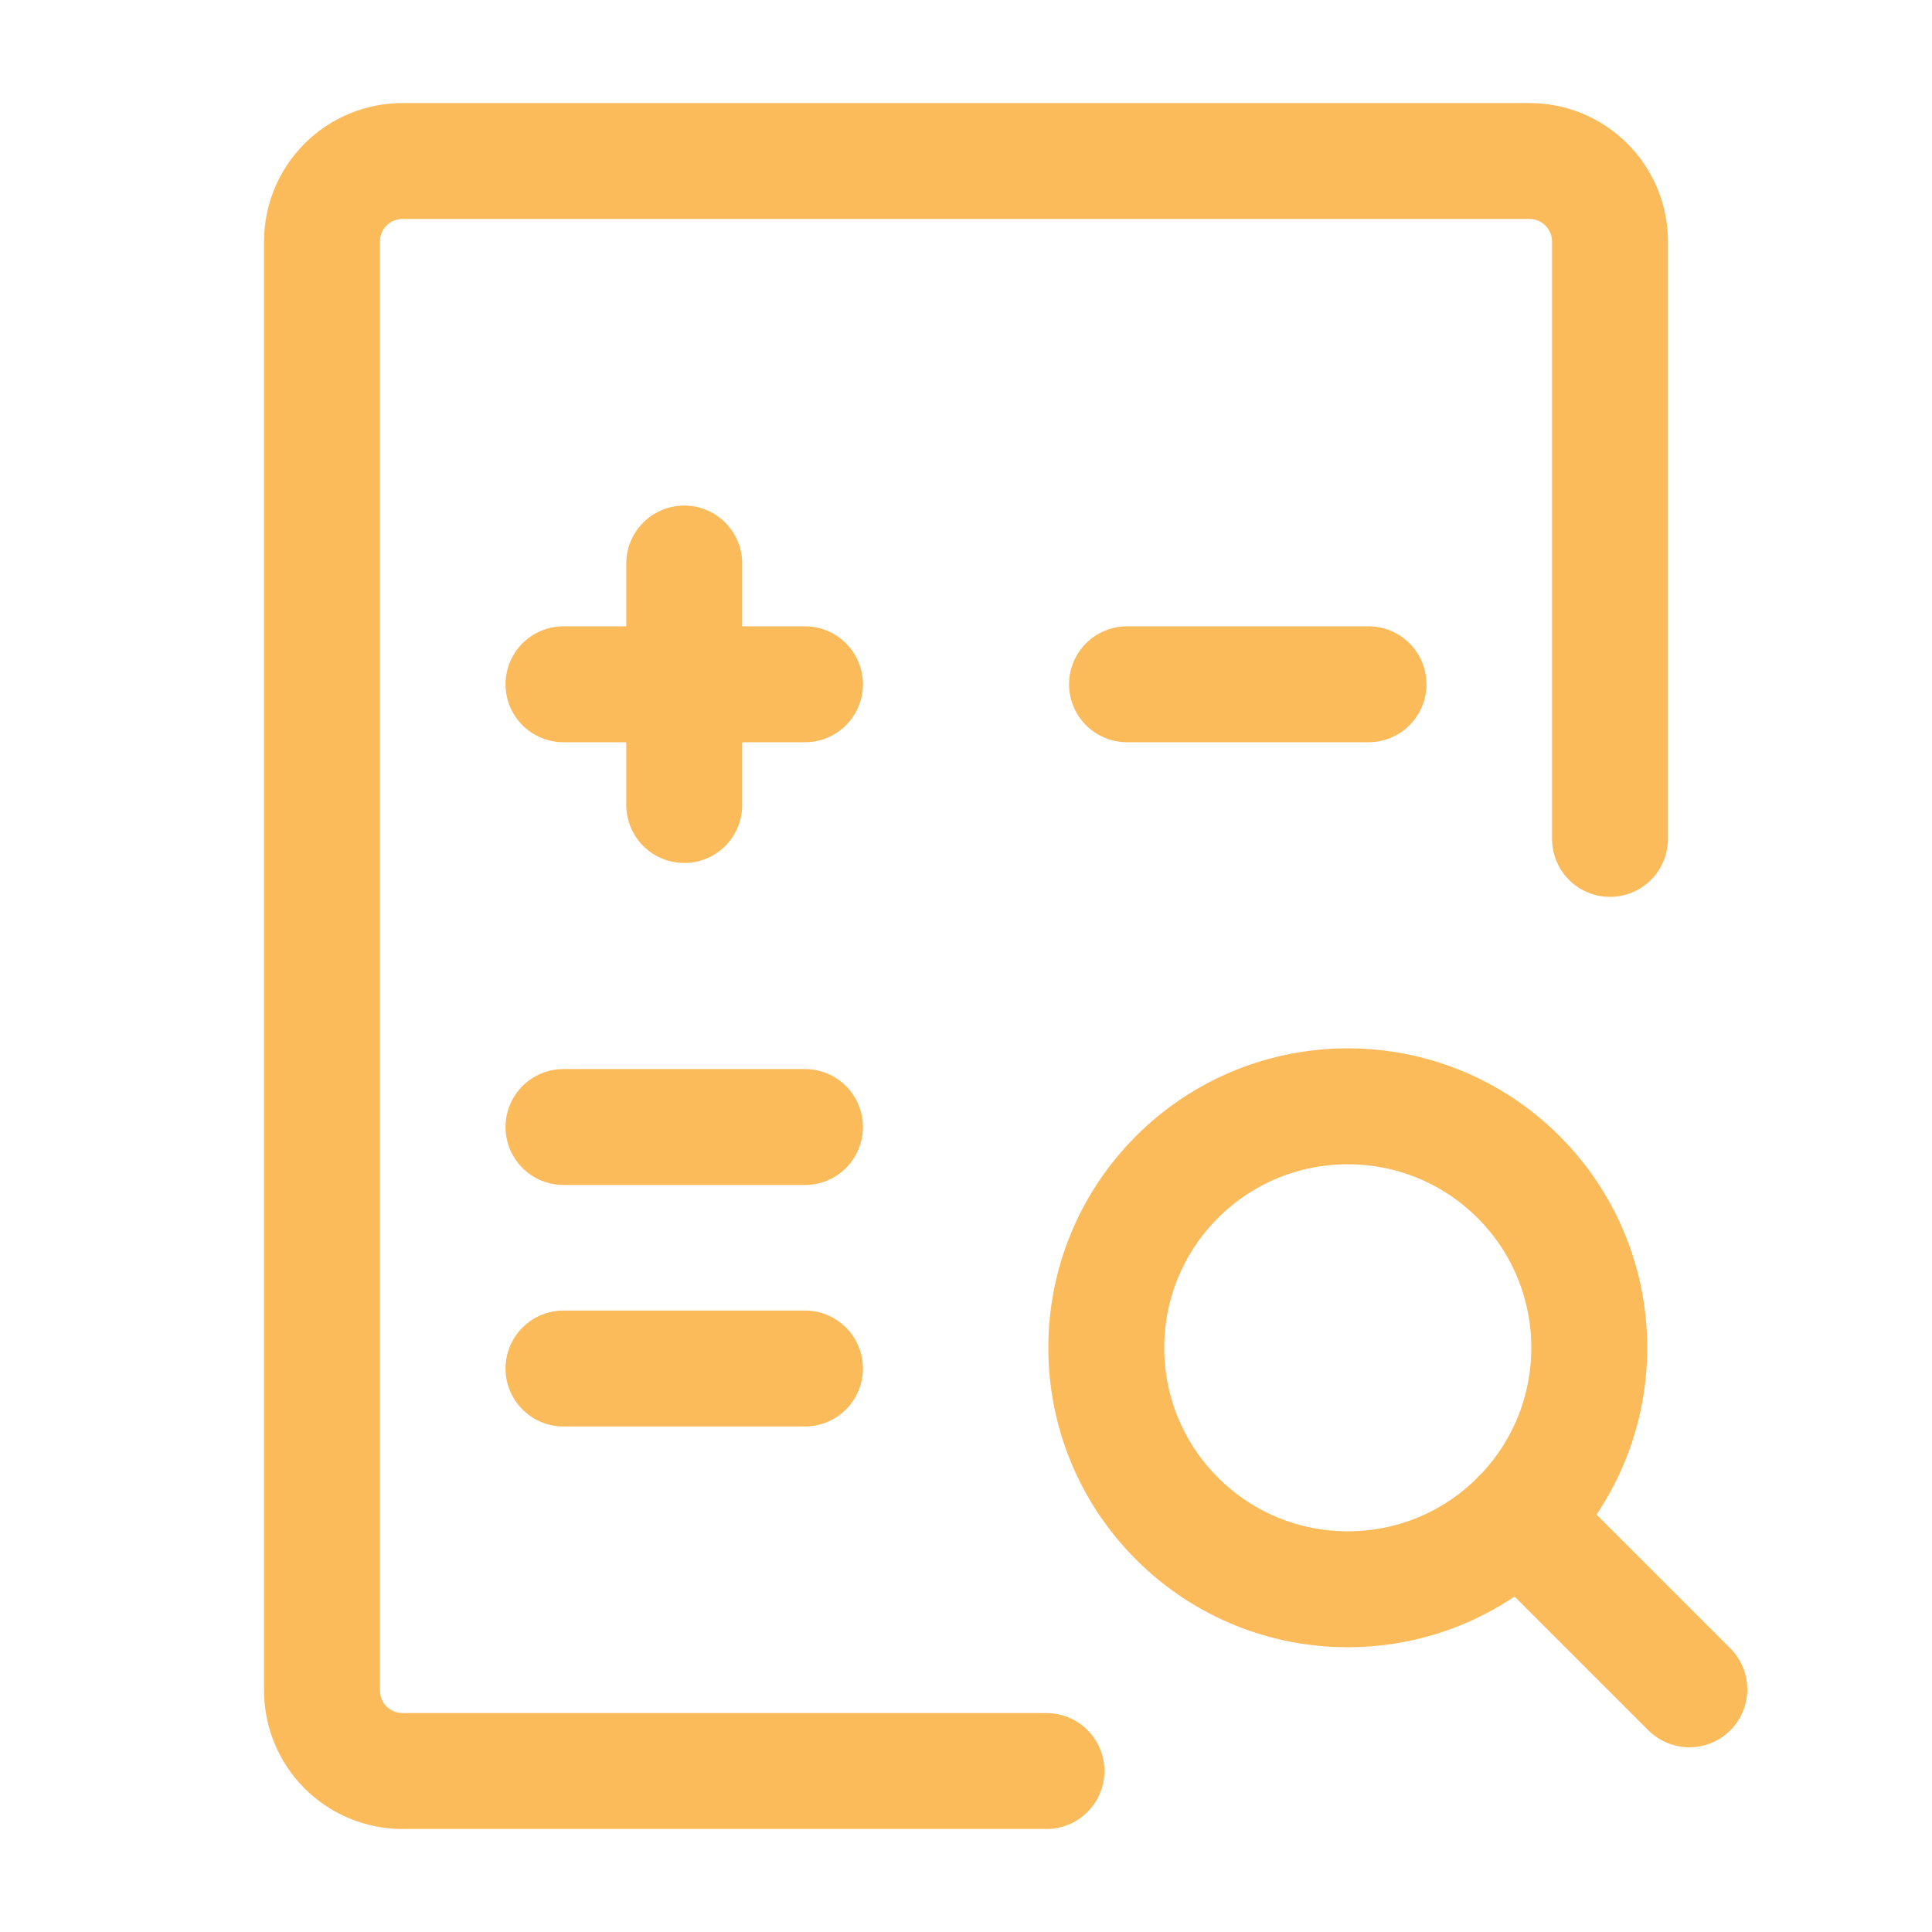 <svg width="50" height="50" viewBox="0 0 50 50" fill="none" xmlns="http://www.w3.org/2000/svg">
<path d="M41.667 21.711V6.25C41.667 5.698 41.447 5.168 41.056 4.777C40.666 4.386 40.136 4.167 39.583 4.167H10.417C9.864 4.167 9.334 4.386 8.943 4.777C8.553 5.168 8.333 5.698 8.333 6.25V43.75C8.333 44.303 8.553 44.833 8.943 45.224C9.334 45.614 9.864 45.834 10.417 45.834H27.083" stroke="#FBBB5B" stroke-width="3" stroke-linecap="round" stroke-linejoin="round"/>
<path d="M14.583 17.709H20.833M29.167 17.709H35.417M14.583 29.167H20.833M14.583 35.417H20.833M17.708 20.834V14.584M39.3 39.301L43.72 43.72" stroke="#FBBB5B" stroke-width="3" stroke-linecap="round"/>
<path d="M30.461 39.3C32.901 41.741 36.859 41.741 39.3 39.3C41.74 36.859 41.74 32.902 39.3 30.461C36.859 28.021 32.901 28.021 30.461 30.461C28.02 32.902 28.02 36.859 30.461 39.3Z" stroke="#FBBB5B" stroke-width="3" stroke-linecap="round" stroke-linejoin="round"/>
</svg>

